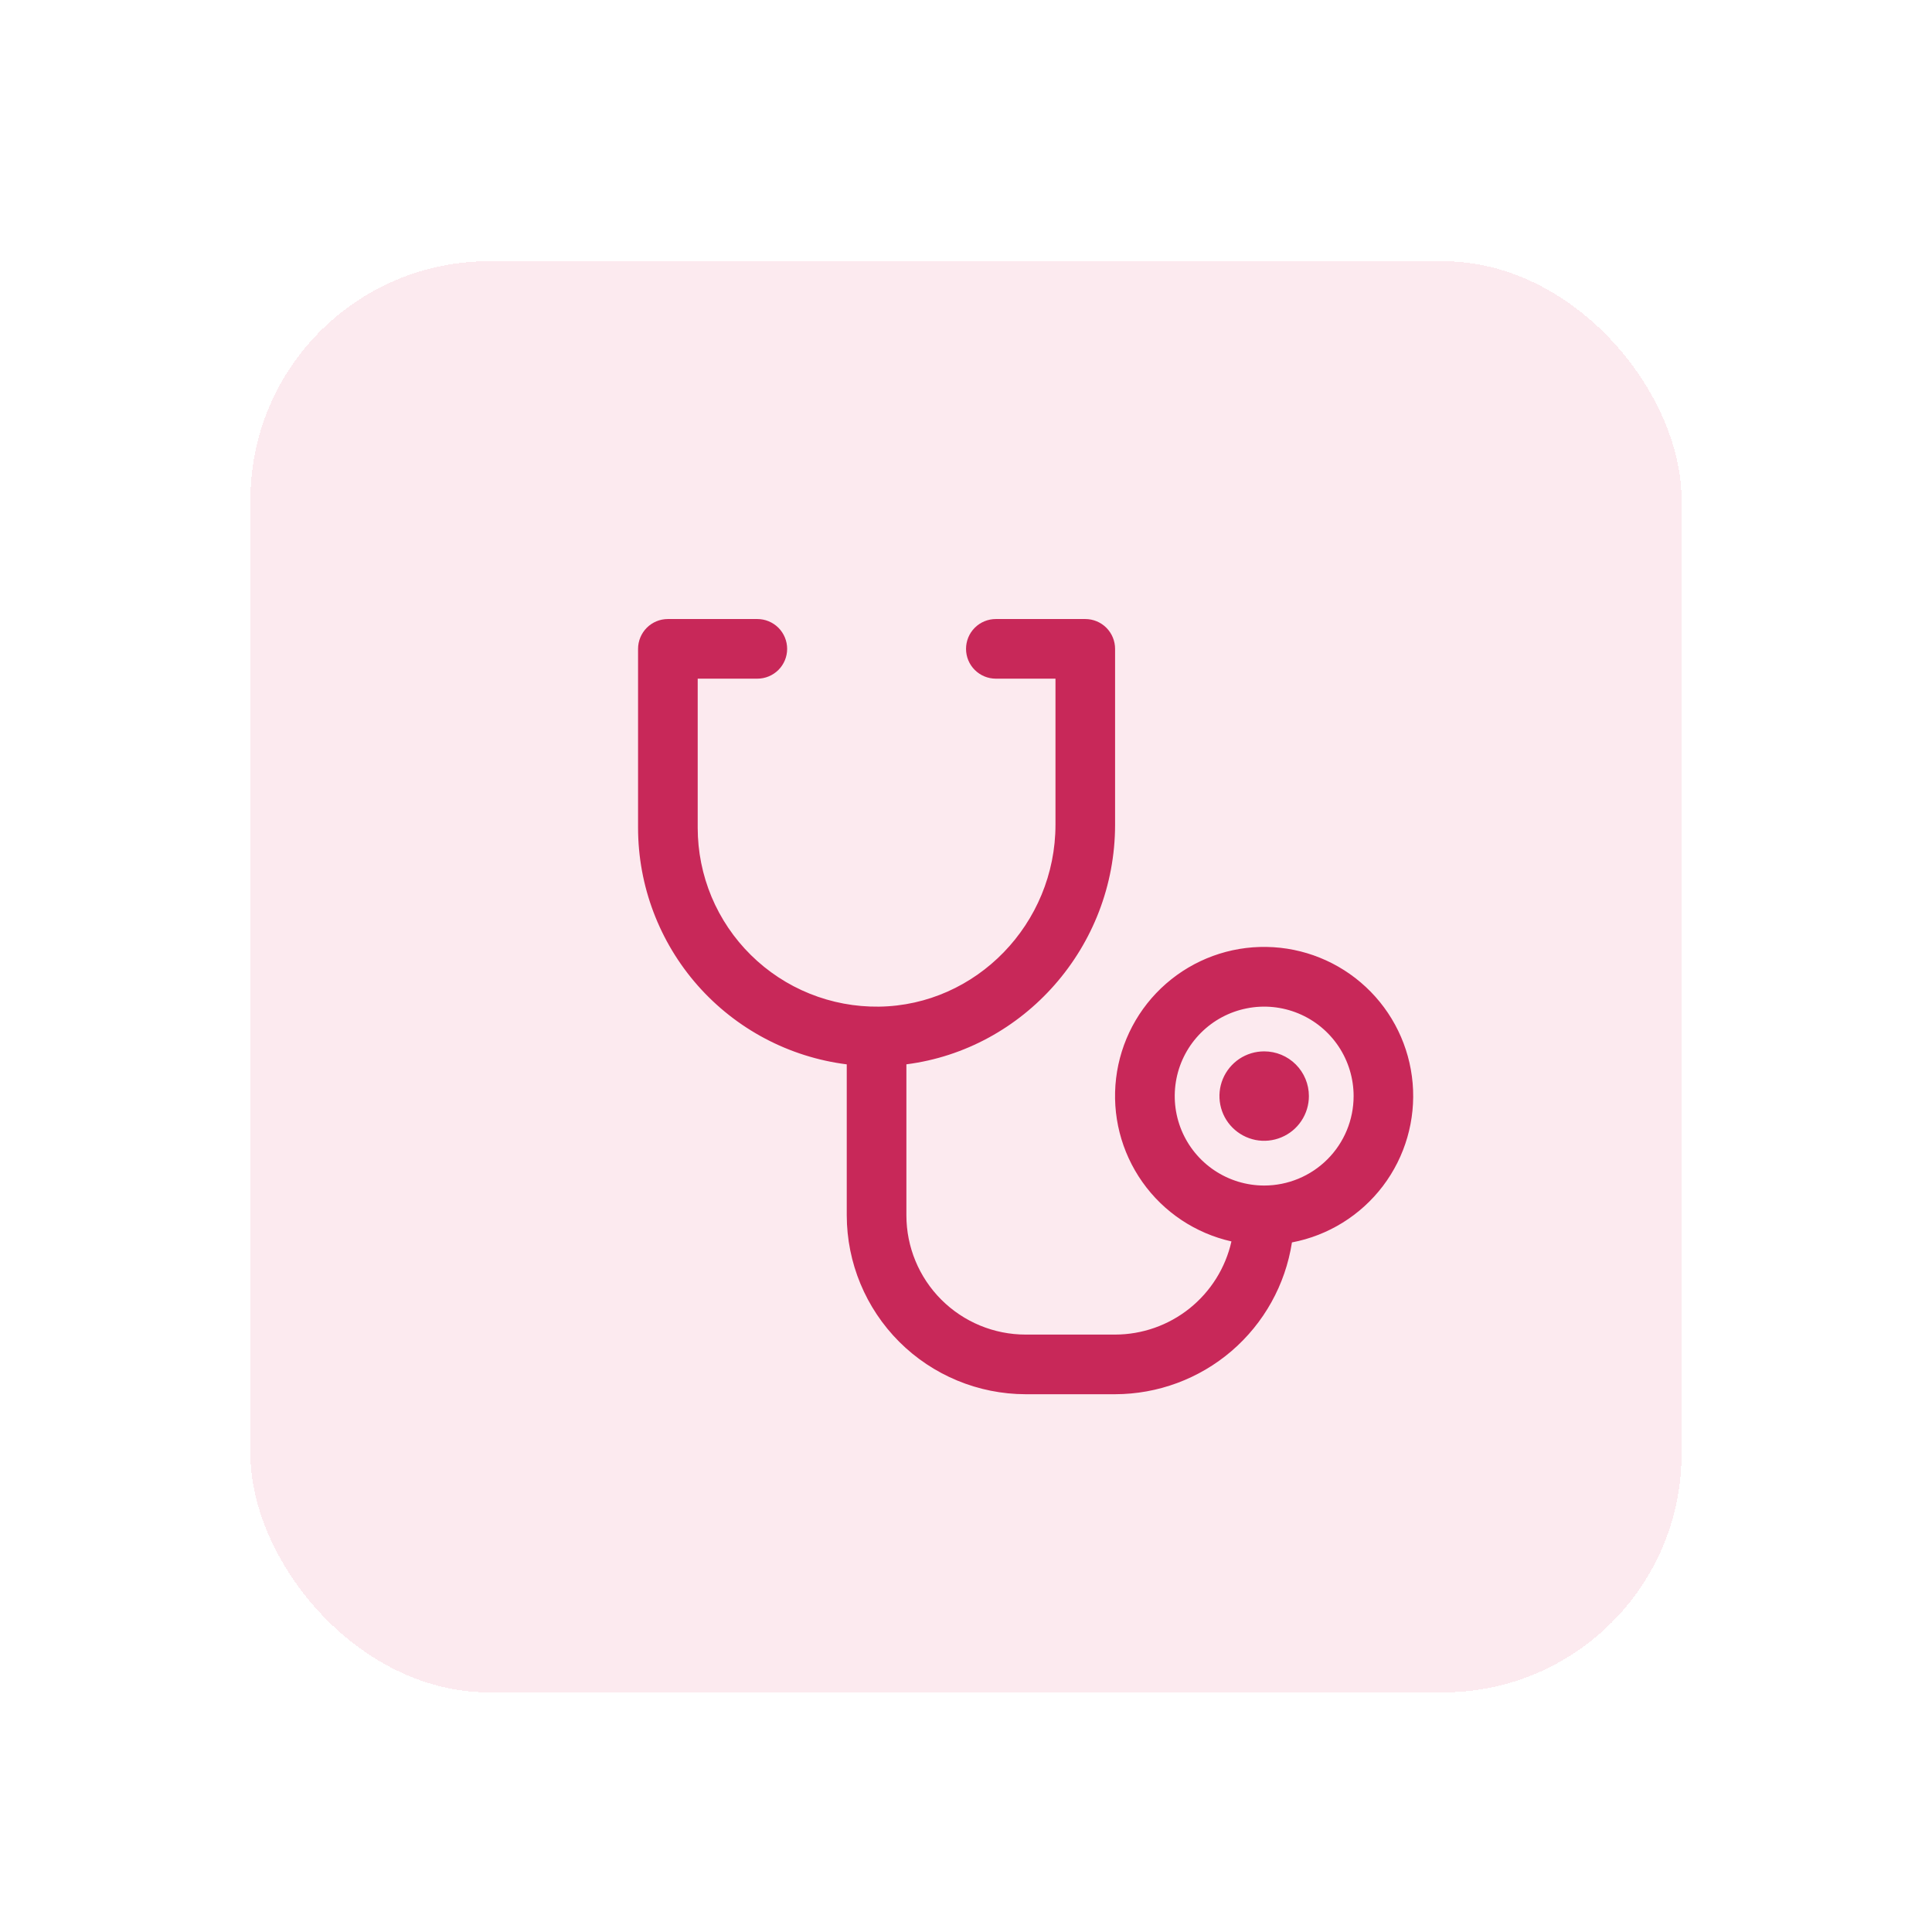 <svg width="54" height="54" viewBox="0 0 54 54" fill="none" xmlns="http://www.w3.org/2000/svg">
<g filter="url(#filter0_d_3089_12268)">
<rect x="7" y="5.635" width="40" height="40" rx="6.667" fill="#FCEAEF" shape-rendering="crispEdges"/>
<path d="M36.584 28.969C36.584 29.216 36.511 29.457 36.373 29.663C36.236 29.869 36.041 30.029 35.812 30.123C35.584 30.218 35.333 30.243 35.09 30.195C34.848 30.146 34.625 30.027 34.45 29.852C34.275 29.678 34.156 29.455 34.108 29.212C34.06 28.97 34.084 28.719 34.179 28.49C34.274 28.262 34.434 28.067 34.639 27.929C34.845 27.792 35.087 27.719 35.334 27.719C35.666 27.719 35.983 27.85 36.218 28.085C36.452 28.319 36.584 28.637 36.584 28.969ZM36.11 33.061C35.927 34.241 35.328 35.317 34.422 36.095C33.516 36.872 32.361 37.3 31.167 37.302H28.667C27.342 37.3 26.071 36.773 25.133 35.836C24.196 34.898 23.669 33.628 23.667 32.302V28.082C22.056 27.879 20.575 27.095 19.501 25.878C18.427 24.66 17.834 23.092 17.834 21.469V16.469C17.834 16.248 17.922 16.036 18.078 15.879C18.234 15.723 18.446 15.635 18.667 15.635H21.167C21.388 15.635 21.6 15.723 21.757 15.879C21.913 16.036 22.001 16.248 22.001 16.469C22.001 16.69 21.913 16.902 21.757 17.058C21.6 17.214 21.388 17.302 21.167 17.302H19.501V21.469C19.501 22.131 19.632 22.787 19.887 23.398C20.143 24.009 20.517 24.563 20.989 25.028C21.46 25.493 22.019 25.86 22.633 26.107C23.248 26.355 23.905 26.477 24.567 26.469C27.287 26.433 29.501 24.151 29.501 21.382V17.302H27.834C27.613 17.302 27.401 17.214 27.245 17.058C27.088 16.902 27.001 16.69 27.001 16.469C27.001 16.248 27.088 16.036 27.245 15.879C27.401 15.723 27.613 15.635 27.834 15.635H30.334C30.555 15.635 30.767 15.723 30.923 15.879C31.079 16.036 31.167 16.248 31.167 16.469V21.382C31.167 24.803 28.612 27.662 25.334 28.081V32.302C25.334 33.186 25.685 34.034 26.31 34.659C26.935 35.284 27.783 35.635 28.667 35.635H31.167C31.924 35.634 32.658 35.376 33.249 34.903C33.84 34.429 34.253 33.77 34.419 33.031C33.413 32.805 32.526 32.214 31.931 31.372C31.335 30.529 31.073 29.496 31.195 28.472C31.317 27.448 31.815 26.505 32.592 25.827C33.37 25.148 34.37 24.782 35.402 24.8C36.433 24.817 37.422 25.216 38.176 25.92C38.93 26.623 39.396 27.582 39.484 28.61C39.572 29.637 39.276 30.661 38.653 31.483C38.029 32.305 37.123 32.867 36.11 33.059V33.061ZM37.834 28.969C37.834 28.474 37.687 27.991 37.413 27.58C37.138 27.169 36.748 26.848 36.291 26.659C35.834 26.47 35.331 26.42 34.846 26.517C34.361 26.613 33.916 26.851 33.566 27.201C33.217 27.55 32.978 27.996 32.882 28.481C32.786 28.966 32.835 29.468 33.024 29.925C33.214 30.382 33.534 30.773 33.945 31.047C34.356 31.322 34.84 31.469 35.334 31.469C35.997 31.469 36.633 31.205 37.102 30.736C37.571 30.267 37.834 29.632 37.834 28.969Z" fill="#C82859"/>
</g>
<defs>
<filter id="filter0_d_3089_12268" x="0.333" y="0.635" width="53.333" height="53.333" filterUnits="userSpaceOnUse" color-interpolation-filters="sRGB">
<feFlood flood-opacity="0" result="BackgroundImageFix"/>
<feColorMatrix in="SourceAlpha" type="matrix" values="0 0 0 0 0 0 0 0 0 0 0 0 0 0 0 0 0 0 127 0" result="hardAlpha"/>
<feOffset dy="1.667"/>
<feGaussianBlur stdDeviation="3.333"/>
<feComposite in2="hardAlpha" operator="out"/>
<feColorMatrix type="matrix" values="0 0 0 0 0 0 0 0 0 0 0 0 0 0 0 0 0 0 0.08 0"/>
<feBlend mode="normal" in2="BackgroundImageFix" result="effect1_dropShadow_3089_12268"/>
<feBlend mode="normal" in="SourceGraphic" in2="effect1_dropShadow_3089_12268" result="shape"/>
</filter>
</defs>
</svg>
